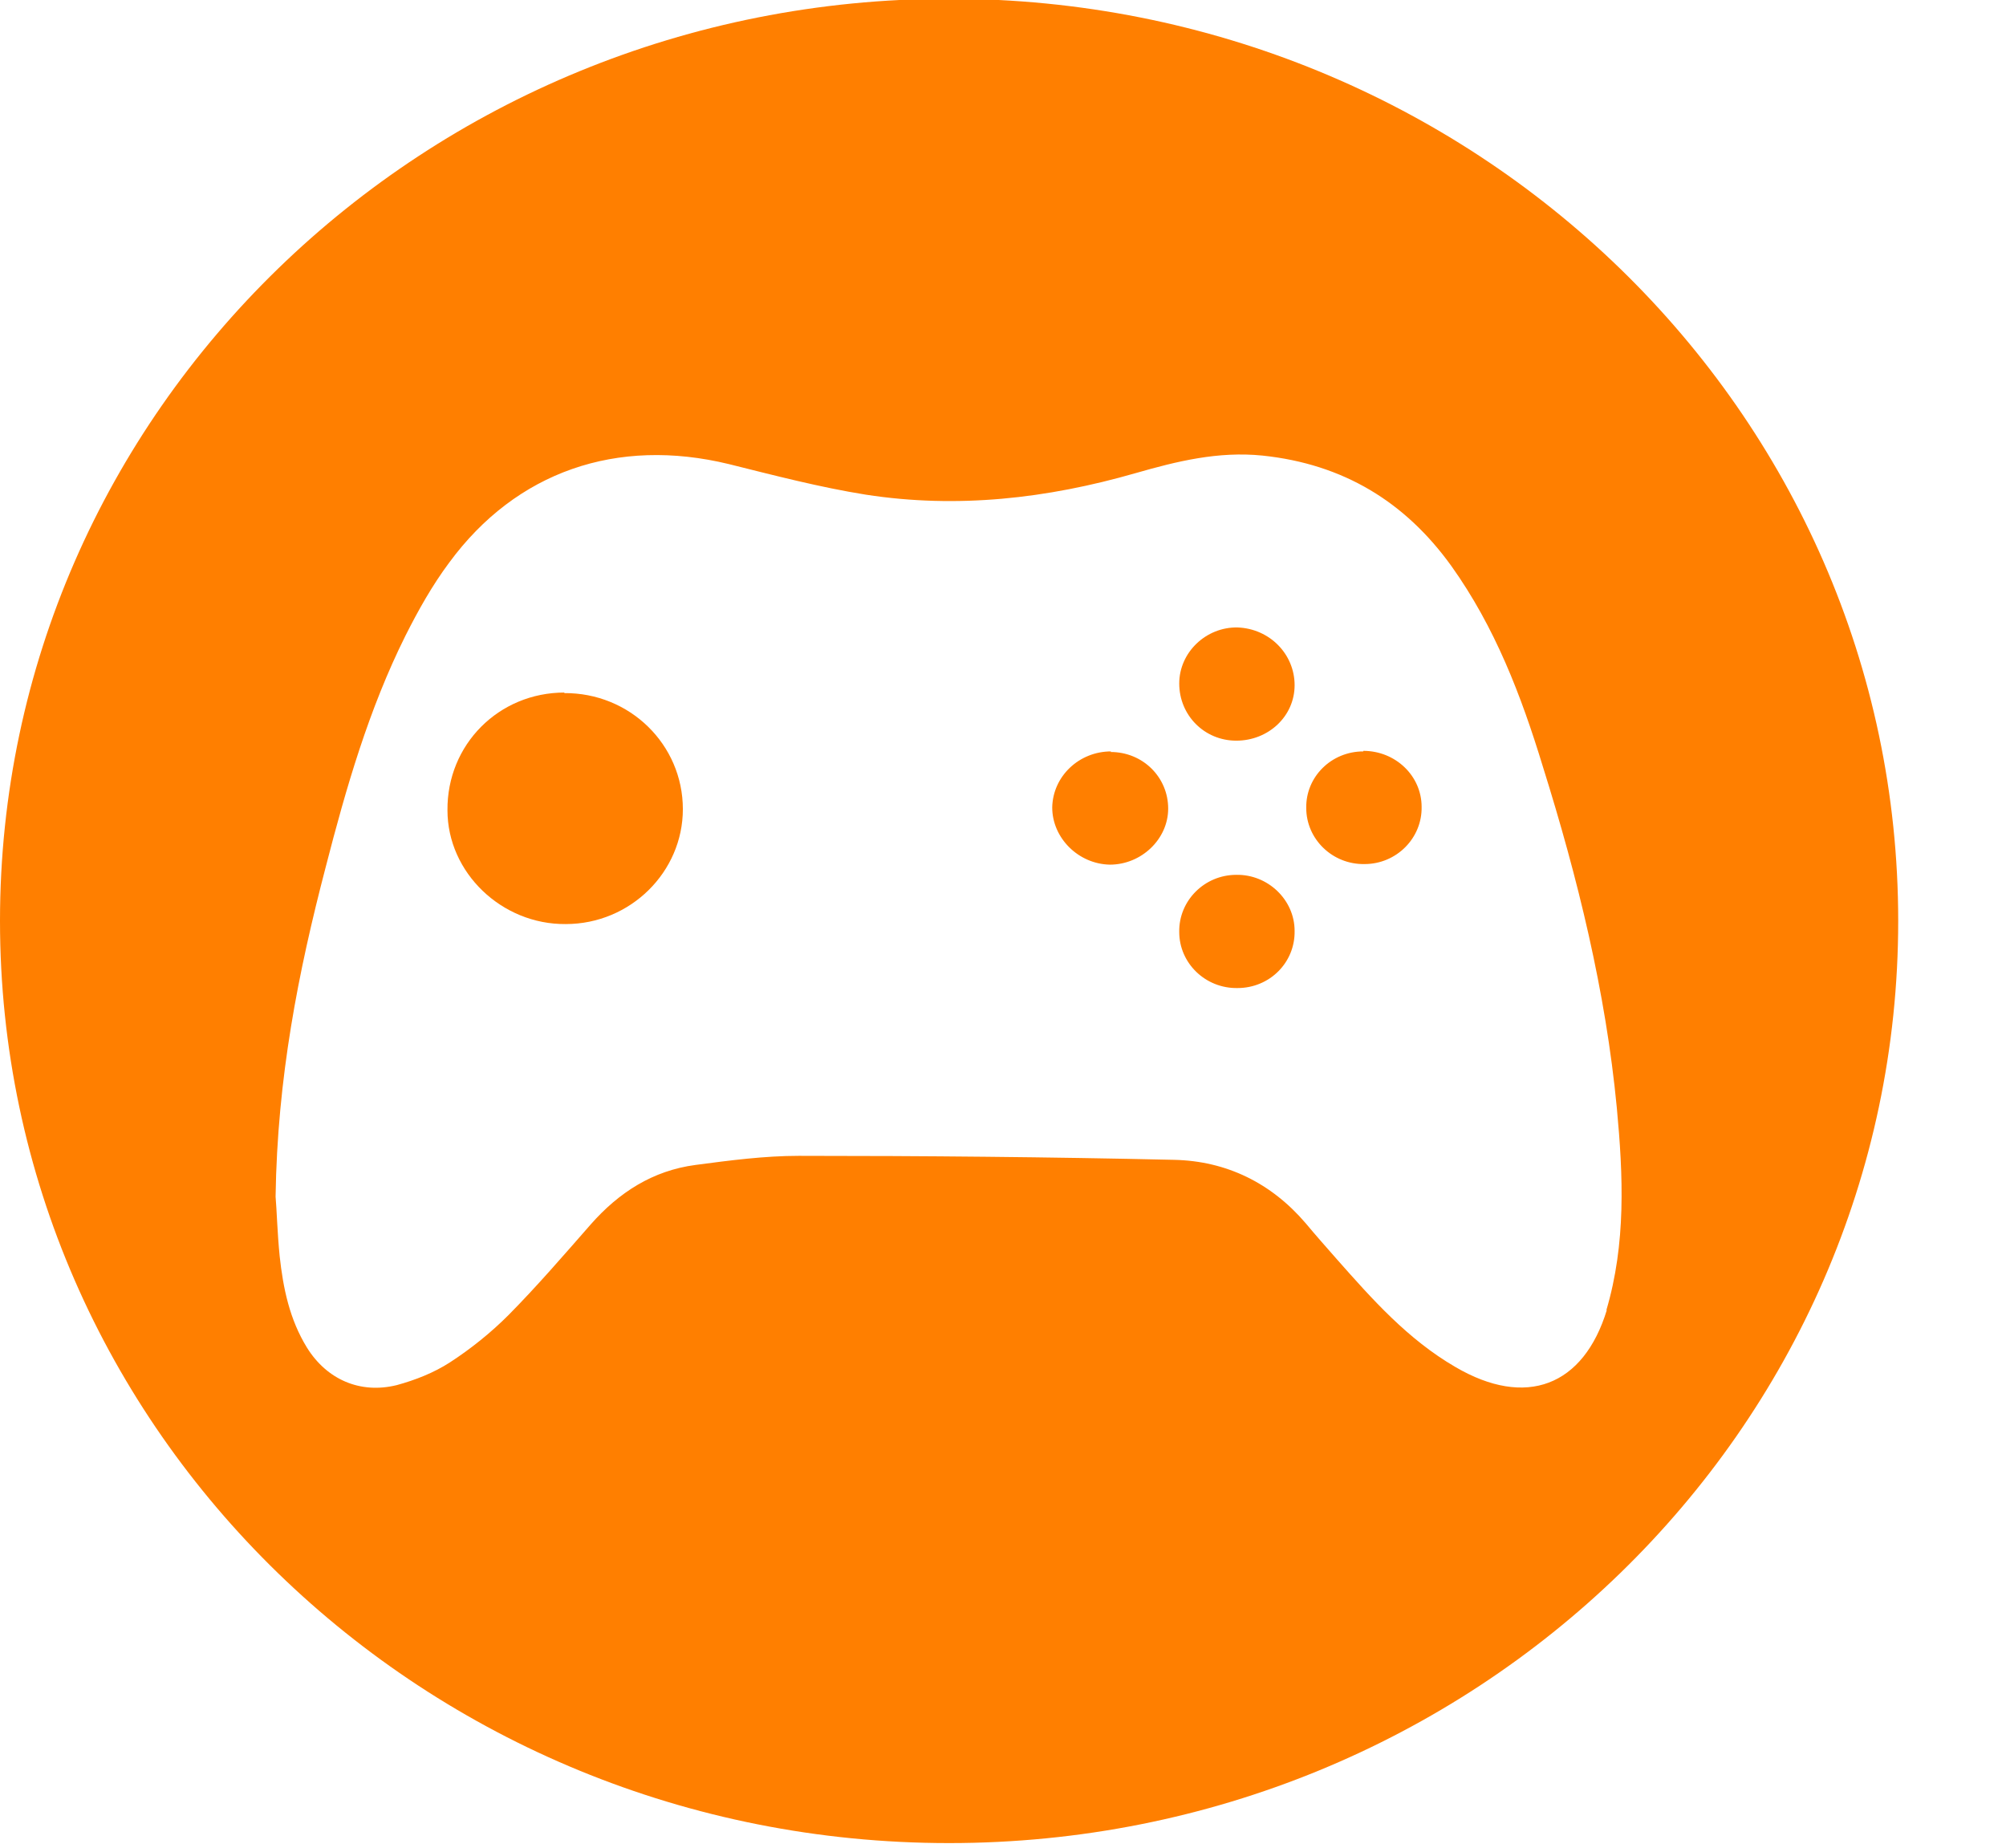 <svg width="76" height="70" viewBox="0 0 76 70" fill="none" xmlns="http://www.w3.org/2000/svg">
<g clip-path="url(#clip0_3_305)">
<path d="M42.095 28.467C40.881 28.467 39.887 29.411 39.865 30.59C39.865 31.749 40.858 32.735 42.05 32.757C43.242 32.757 44.258 31.791 44.258 30.633C44.258 29.454 43.309 28.489 42.073 28.489L42.095 28.467Z" fill="#FF7F00"/>
<path d="M46.84 28.06C48.054 28.06 49.048 27.138 49.048 25.958C49.048 24.779 48.099 23.814 46.885 23.771C45.693 23.749 44.677 24.715 44.677 25.894C44.677 27.095 45.626 28.06 46.84 28.06Z" fill="#FF7F00"/>
<path d="M21.39 26.237C18.895 26.237 16.931 28.21 16.953 30.698C16.953 33.057 19.006 35.03 21.434 35.008C23.884 35.008 25.871 33.035 25.871 30.655C25.871 28.21 23.862 26.237 21.368 26.258L21.39 26.237Z" fill="#FF7F00"/>
<path d="M35.958 -0.047C16.092 -0.047 0 15.588 0 34.889C0 54.191 16.092 69.825 35.958 69.825C55.824 69.825 71.916 54.191 71.916 34.889C71.916 15.588 55.824 -0.047 35.958 -0.047ZM60.879 49.623C59.996 52.518 57.811 53.354 55.14 51.789C53.33 50.738 51.983 49.215 50.637 47.693C50.24 47.242 49.842 46.792 49.467 46.342C48.165 44.819 46.465 43.982 44.478 43.94C39.733 43.832 35.009 43.789 30.263 43.789C28.961 43.789 27.658 43.961 26.356 44.133C24.723 44.347 23.442 45.183 22.383 46.384C21.367 47.542 20.352 48.722 19.27 49.816C18.608 50.481 17.835 51.103 17.041 51.617C16.445 52.003 15.739 52.282 15.032 52.475C13.642 52.818 12.383 52.261 11.633 51.06C10.971 49.987 10.728 48.808 10.595 47.585C10.507 46.706 10.485 45.827 10.441 45.334C10.507 40.83 11.302 36.819 12.339 32.852C13.112 29.849 13.973 26.868 15.363 24.08C15.849 23.115 16.379 22.172 17.019 21.314C19.557 17.861 23.376 16.553 27.614 17.582C29.336 18.011 31.058 18.461 32.801 18.74C36.267 19.276 39.666 18.89 43.022 17.925C44.589 17.475 46.156 17.089 47.834 17.26C50.902 17.582 53.242 19.019 54.986 21.442C56.641 23.759 57.634 26.354 58.451 29.034C59.776 33.259 60.835 37.57 61.255 41.966C61.497 44.54 61.608 47.114 60.857 49.644L60.879 49.623Z" fill="#FF7F00"/>
<path d="M51.652 28.467C50.438 28.467 49.467 29.432 49.489 30.612C49.489 31.791 50.483 32.757 51.697 32.735C52.911 32.735 53.882 31.748 53.86 30.569C53.86 29.389 52.866 28.446 51.652 28.446V28.467Z" fill="#FF7F00"/>
<path d="M46.84 33.143C45.626 33.143 44.655 34.13 44.677 35.309C44.677 36.489 45.67 37.454 46.885 37.432C48.099 37.432 49.07 36.467 49.048 35.266C49.048 34.087 48.032 33.121 46.84 33.143Z" fill="#FF7F00"/>
</g>
<defs>
<clipPath id="clip0_3_305">
<rect width="75.362" height="70" fill="white"/>
</clipPath>
</defs>
</svg>
